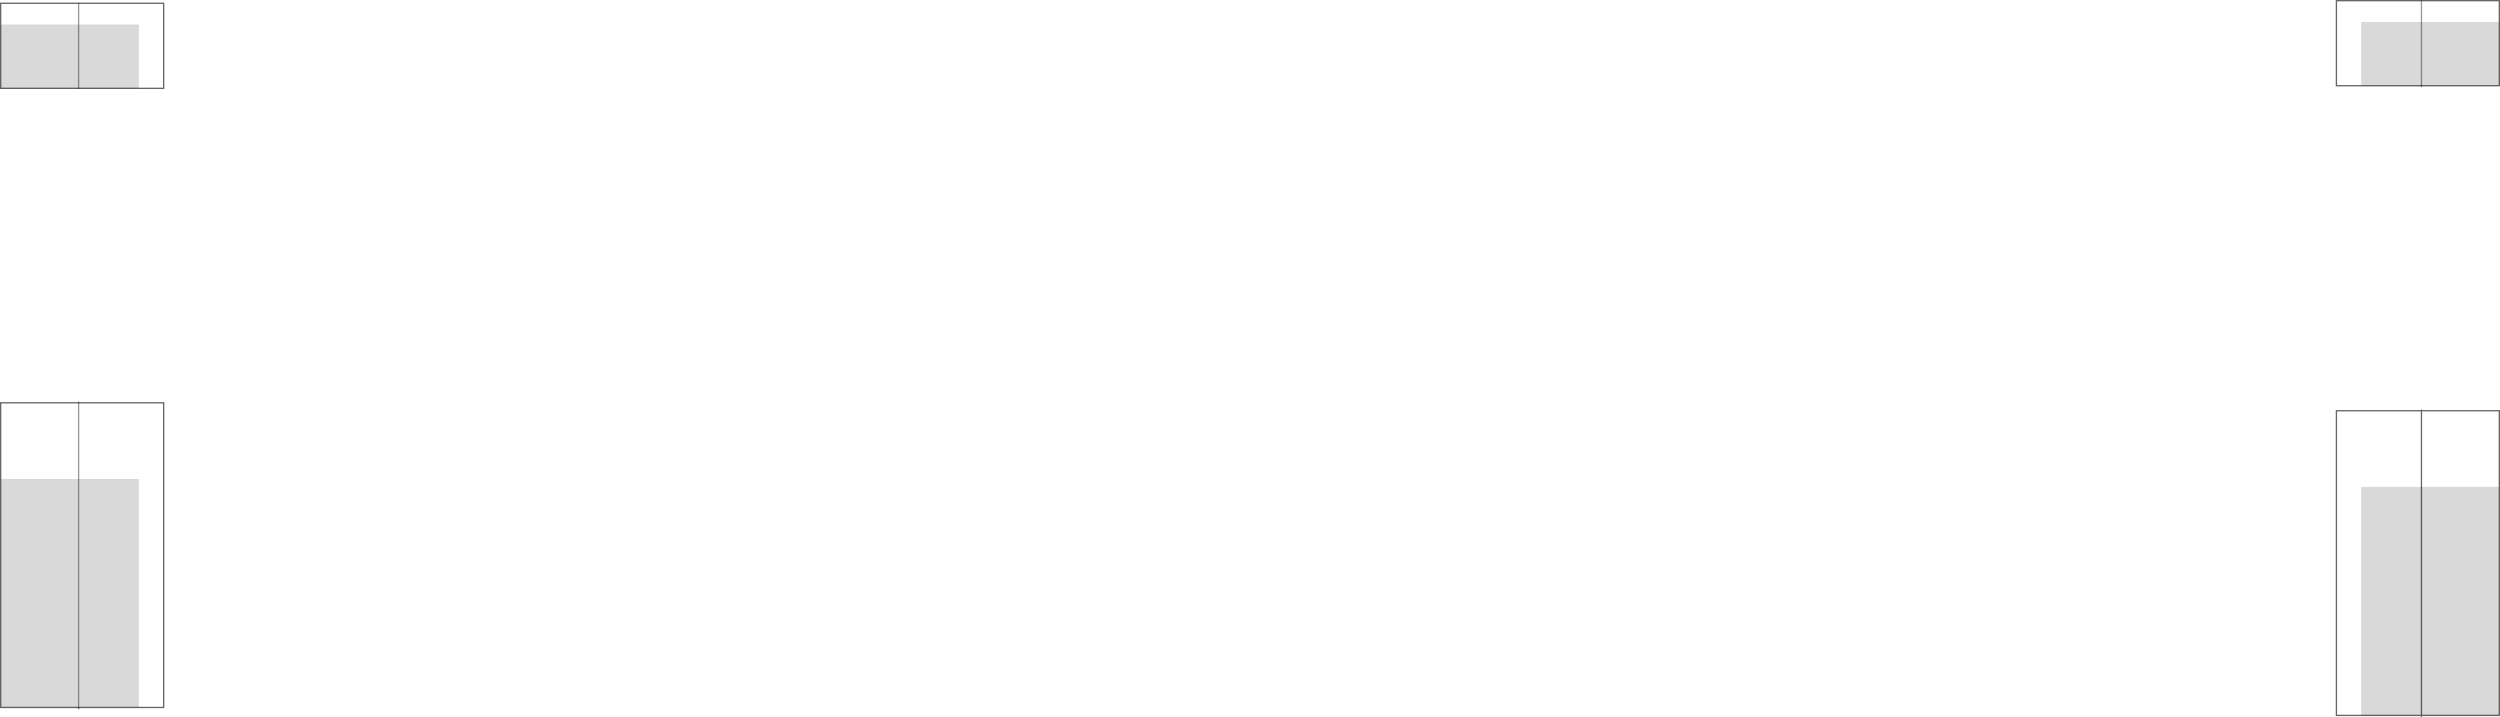 <?xml version="1.0" encoding="UTF-8" standalone="no"?>
<svg xmlns:xlink="http://www.w3.org/1999/xlink" height="544.75px" width="1898.8px" xmlns="http://www.w3.org/2000/svg">
  <g transform="matrix(1.0, 0.0, 0.0, 1.0, 949.4, 272.35)">
    <path d="M889.75 -255.7 L889.75 -271.85 889.75 -255.7 844.0 -255.7 844.0 -207.25 825.15 -207.25 825.15 -271.85 889.75 -271.85 948.9 -271.85 948.9 -255.7 889.75 -255.7 M889.75 39.6 L948.9 39.6 948.9 97.45 889.75 97.45 889.75 39.6 889.75 97.45 844.0 97.45 844.0 271.0 825.15 271.0 825.15 39.6 889.75 39.6 M-948.9 -253.7 L-948.9 -269.85 -889.7 -269.85 -825.1 -269.85 -825.1 -205.25 -843.95 -205.25 -843.95 -253.7 -889.7 -253.7 -948.9 -253.7 M-889.7 -269.85 L-889.7 -253.7 -889.7 -269.85 M-889.7 33.6 L-825.1 33.6 -825.1 265.0 -843.95 265.0 -843.95 91.45 -889.7 91.45 -889.7 33.6 -889.7 91.45 -948.9 91.45 -948.9 33.6 -889.7 33.6" fill="#ffffff" fill-opacity="0.0" fill-rule="evenodd" stroke="none"/>
    <path d="M889.75 -255.7 L948.9 -255.7 948.9 -207.25 889.75 -207.25 844.0 -207.25 844.0 -255.7 889.75 -255.7 889.75 -207.25 889.75 -255.7 M948.9 271.0 L889.75 271.0 889.75 97.45 889.75 271.0 844.0 271.0 844.0 97.45 889.75 97.45 948.9 97.45 948.9 271.0 M-843.95 -205.25 L-889.7 -205.25 -948.9 -205.25 -948.9 -253.7 -889.7 -253.7 -843.95 -253.7 -843.95 -205.25 M-889.7 -205.25 L-889.7 -253.7 -889.7 -205.25 M-843.95 265.0 L-889.7 265.0 -889.7 91.45 -889.7 265.0 -948.9 265.0 -948.9 91.45 -889.7 91.45 -843.95 91.45 -843.95 265.0" fill="#000000" fill-opacity="0.149" fill-rule="evenodd" stroke="none"/>
    <path d="M948.9 -207.25 L948.9 -255.7 948.95 -255.7 948.95 -207.25 948.9 -207.25 M948.9 97.45 L948.95 97.45 948.95 271.0 948.9 271.0 948.9 97.45" fill="#97999c" fill-rule="evenodd" stroke="none"/>
    <path d="M948.9 -255.7 L948.9 -271.85 889.75 -271.85 825.15 -271.85 825.15 -207.25 844.0 -207.25 889.75 -207.25 948.9 -207.25 948.9 -255.7 M889.75 -207.25 L889.75 -206.65 M948.9 271.0 L889.75 271.0 889.75 271.9 M889.75 39.6 L948.9 39.6 948.9 97.45 948.9 271.0 M889.75 39.1 L889.75 39.6 889.75 97.45 889.75 271.0 844.0 271.0 825.15 271.0 825.15 39.6 889.75 39.6 M-948.9 -253.7 L-948.9 -269.85 -889.7 -269.85 -825.1 -269.85 -825.1 -205.25 -843.95 -205.25 -889.7 -205.25 -948.9 -205.25 -948.9 -253.7 M-889.7 33.1 L-889.7 33.6 -825.1 33.6 -825.1 265.0 -843.95 265.0 -889.7 265.0 -889.7 265.9 M-948.9 91.45 L-948.9 33.6 -889.7 33.6 M-889.7 265.0 L-948.9 265.0 -948.9 91.45" fill="none" stroke="#000000" stroke-linecap="round" stroke-linejoin="miter-clip" stroke-miterlimit="4.0" stroke-opacity="0.6" stroke-width="1.0"/>
    <path d="M889.75 -271.85 L889.75 -255.7 889.75 -207.25 M-889.7 -253.7 L-889.7 -269.85 M-889.7 -253.7 L-889.7 -205.25 M-889.7 33.6 L-889.7 91.45 -889.7 265.0" fill="none" stroke="#000000" stroke-linecap="round" stroke-linejoin="miter-clip" stroke-miterlimit="4.0" stroke-opacity="0.4" stroke-width="1.0"/>
  </g>
</svg>
